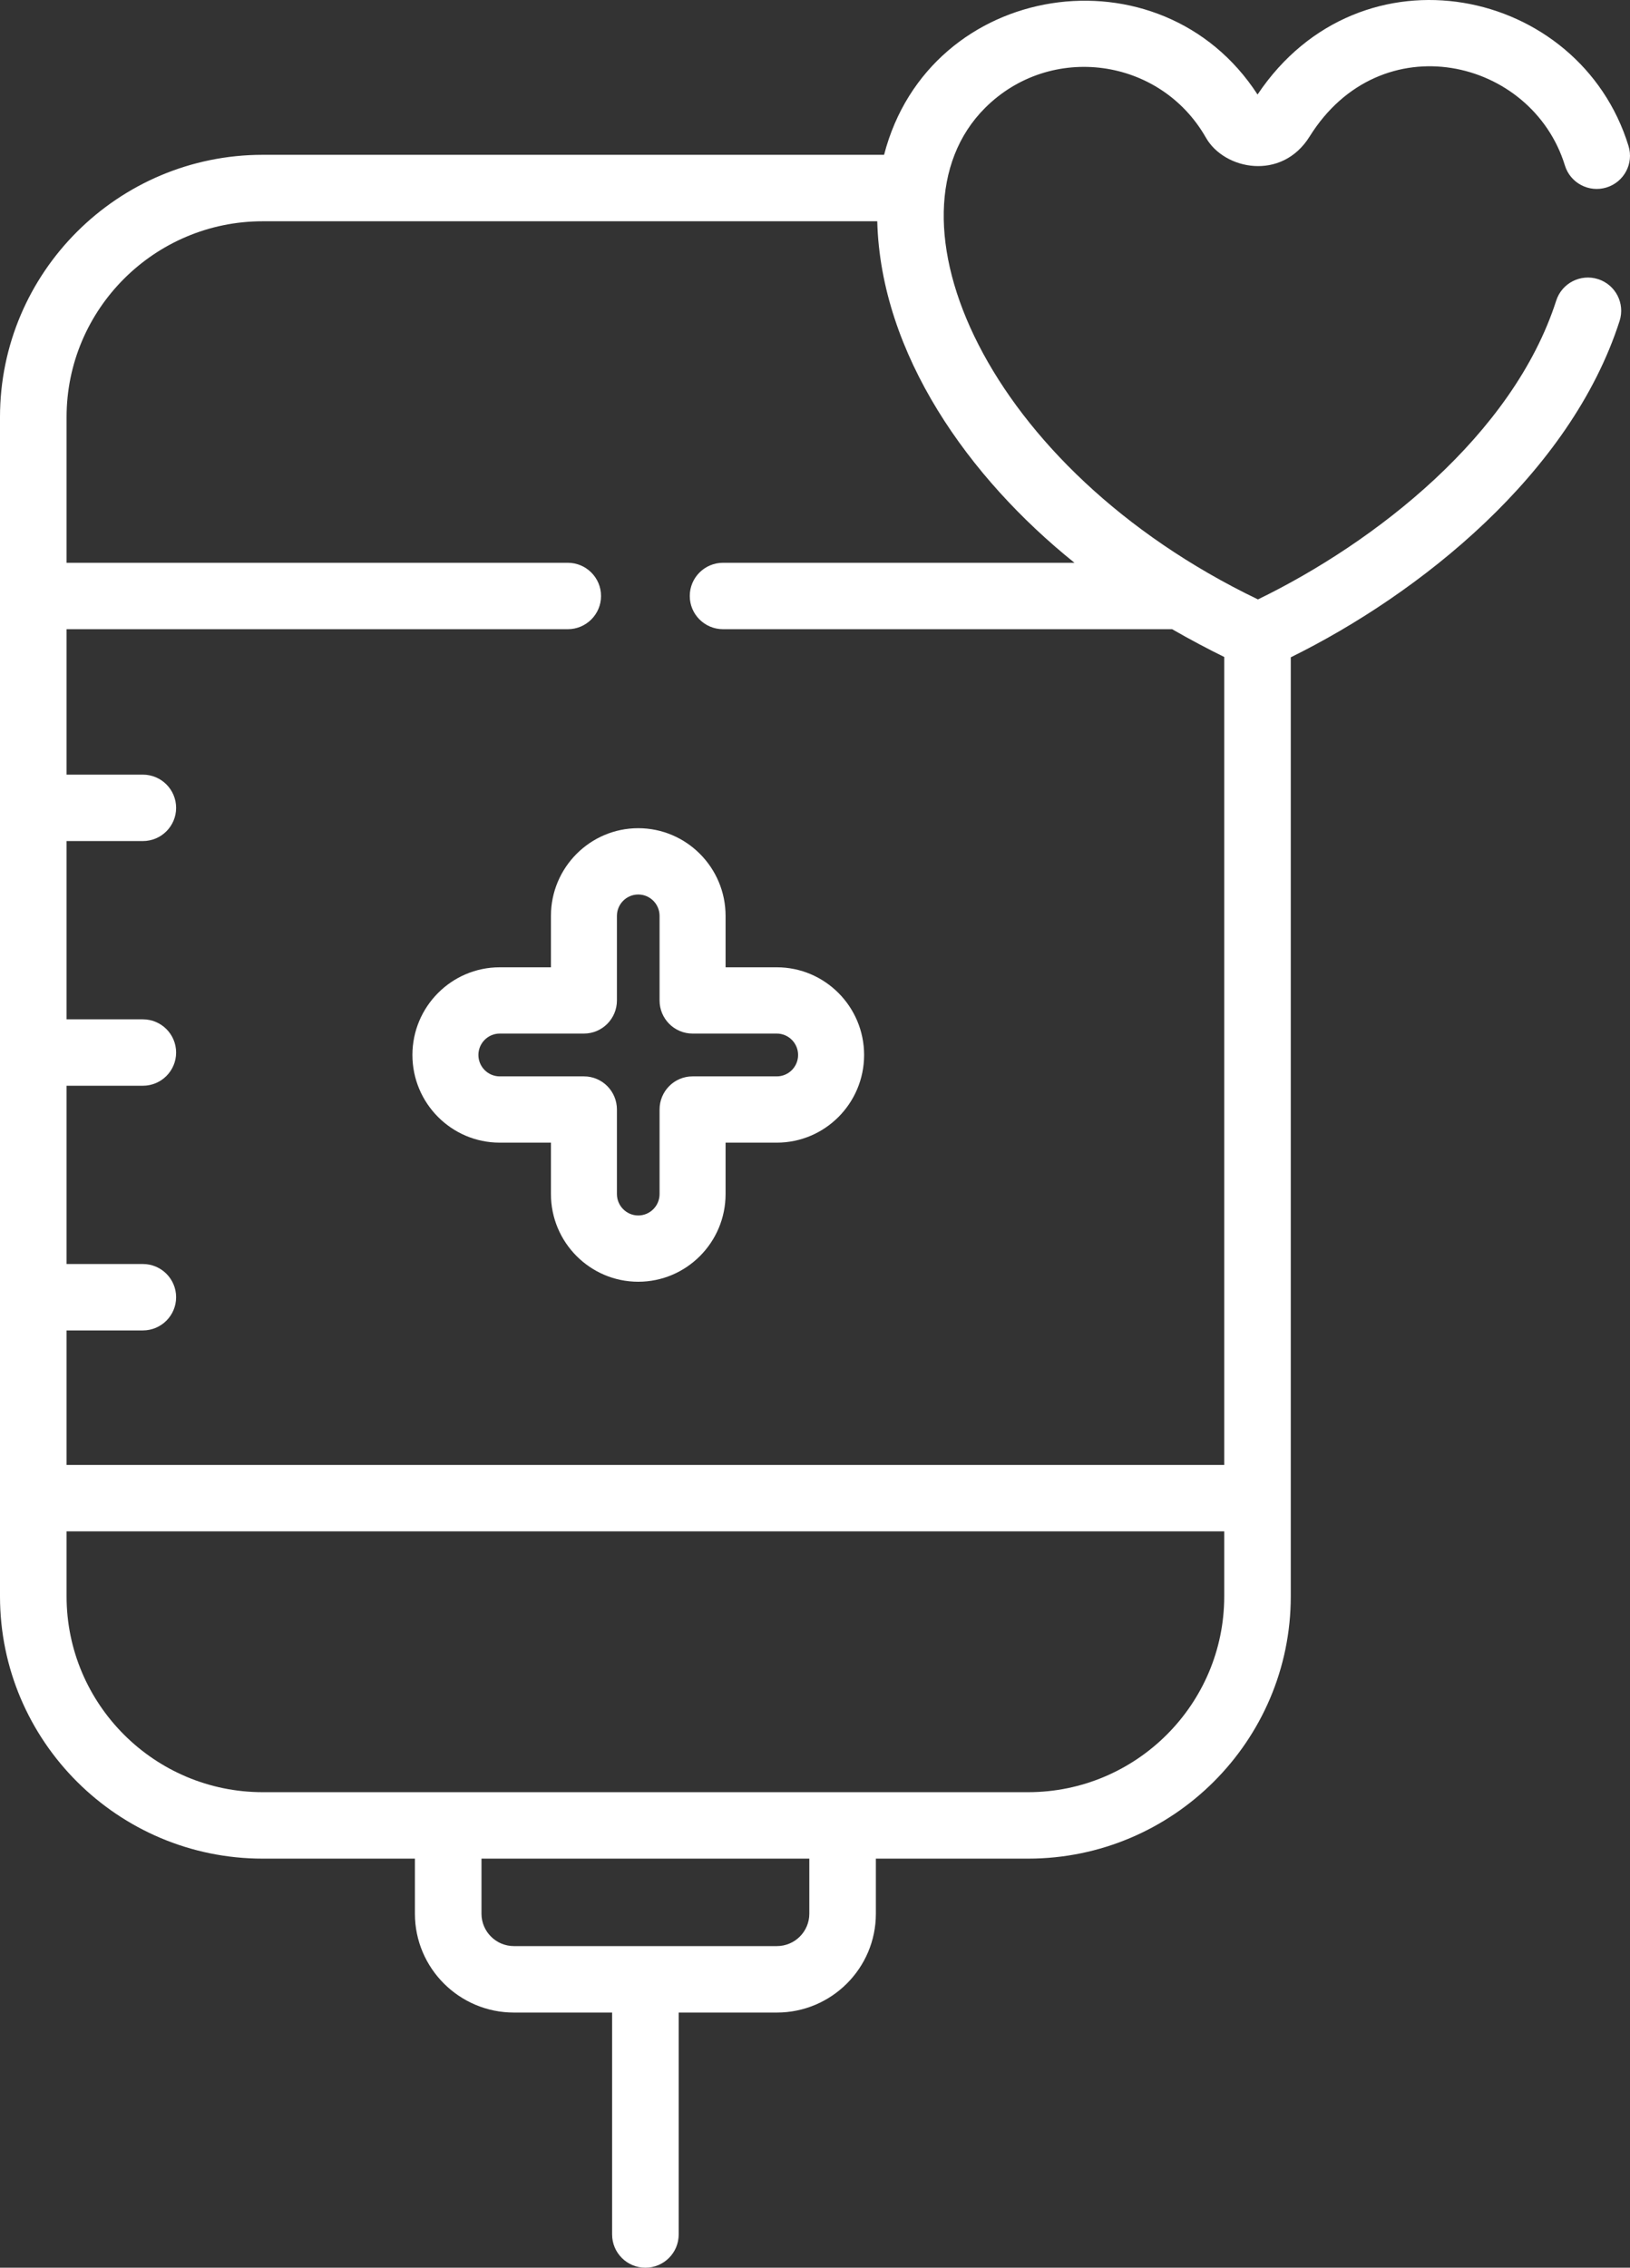 <?xml version="1.0" encoding="UTF-8"?>
<svg width="64px" height="89px" viewBox="0 0 64 89" version="1.1" xmlns="http://www.w3.org/2000/svg" xmlns:xlink="http://www.w3.org/1999/xlink">
    <rect x="0" y="0" width="64" height="89" fill="#333333" stroke="none"/>
    <!-- Generator: Sketch 51.3 (57544) - http://www.bohemiancoding.com/sketch -->
    <title>026-transfusion</title>
    <desc>Created with Sketch.</desc>
    <defs></defs>
    <g id="Main-pages" stroke="none" stroke-width="1" fill="none" fill-rule="evenodd">
        <g id="page-6" transform="translate(-800, -576)" fill="#FFFFFF" fill-rule="nonzero">
            <g id="026-transfusion" transform="translate(800, 576)">
                <path d="M30.499,37.963 L28.489,37.963 L28.489,35.945 C28.489,34.048 26.951,32.504 25.06,32.504 C23.17,32.504 21.632,34.048 21.632,35.945 L21.632,37.963 L19.622,37.963 C17.731,37.963 16.193,39.507 16.193,41.404 C16.193,43.302 17.731,44.845 19.622,44.845 L21.632,44.845 L21.632,46.863 C21.632,48.76 23.17,50.304 25.06,50.304 C26.951,50.304 28.489,48.761 28.489,46.863 L28.489,44.845 L30.499,44.845 C32.39,44.845 33.928,43.302 33.928,41.404 C33.928,39.507 32.39,37.963 30.499,37.963 Z M30.499,42.244 L27.193,42.244 C26.477,42.244 25.897,42.826 25.897,43.545 L25.897,46.863 C25.897,47.326 25.522,47.703 25.06,47.703 C24.599,47.703 24.223,47.326 24.223,46.863 L24.223,43.545 C24.223,42.826 23.643,42.244 22.927,42.244 L19.622,42.244 C19.16,42.244 18.784,41.867 18.784,41.404 C18.784,40.941 19.16,40.564 19.622,40.564 L22.927,40.564 C23.643,40.564 24.223,39.982 24.223,39.264 L24.223,35.945 C24.223,35.482 24.599,35.106 25.06,35.106 C25.522,35.106 25.897,35.482 25.897,35.945 L25.897,39.264 C25.897,39.982 26.477,40.564 27.193,40.564 L30.499,40.564 C30.96,40.564 31.336,40.941 31.336,41.404 C31.336,41.867 30.961,42.244 30.499,42.244 Z" id="Shape"></path>
                <path d="M62.747,10.955 C62.06,10.735 61.324,11.112 61.103,11.798 C59.405,17.081 53.989,21.292 49.392,23.525 C38.651,18.358 34.446,8.463 38.676,4.237 C41.246,1.669 45.553,2.249 47.35,5.405 C48.071,6.668 50.325,7.114 51.419,5.36 C54.21,0.884 60.149,2.282 61.444,6.494 C61.655,7.182 62.386,7.569 63.076,7.358 C63.766,7.147 64.154,6.418 63.942,5.73 C62.02,-0.523 53.421,-2.33 49.376,3.71 C45.586,-2.139 36.488,-0.777 34.712,6.076 L10.317,6.076 C4.628,6.076 0,10.694 0,16.369 C0,18.092 0,60.233 0,62.652 C0,68.327 4.628,72.945 10.317,72.945 L16.291,72.945 L16.291,75.107 C16.291,77.246 18.035,78.986 20.179,78.986 L24.034,78.986 L24.034,87.696 C24.034,88.416 24.619,89 25.341,89 C26.062,89 26.648,88.416 26.648,87.696 L26.648,78.986 L30.503,78.986 C32.646,78.986 34.39,77.246 34.39,75.107 L34.39,72.945 L40.365,72.945 C46.053,72.945 50.681,68.327 50.681,62.651 C50.681,61.103 50.681,27.34 50.681,25.797 C55.737,23.305 61.661,18.599 63.592,12.594 C63.812,11.909 63.434,11.175 62.747,10.955 Z M31.777,75.107 C31.777,75.808 31.205,76.378 30.503,76.378 L20.179,76.378 C19.477,76.378 18.905,75.808 18.905,75.107 L18.905,72.945 L31.777,72.945 L31.777,75.107 L31.777,75.107 Z M48.068,62.651 C48.068,66.889 44.613,70.337 40.365,70.337 C39.891,70.337 10.533,70.337 10.317,70.337 C6.069,70.337 2.614,66.889 2.614,62.651 L2.614,60.101 L48.068,60.101 L48.068,62.651 Z M48.068,57.494 L2.614,57.494 L2.614,52.215 L5.608,52.215 C6.33,52.215 6.915,51.632 6.915,50.911 C6.915,50.191 6.33,49.608 5.608,49.608 L2.614,49.608 L2.614,42.612 L5.608,42.612 C6.33,42.612 6.915,42.029 6.915,41.309 C6.915,40.588 6.33,40.005 5.608,40.005 L2.614,40.005 L2.614,33.009 L5.608,33.009 C6.33,33.009 6.915,32.426 6.915,31.706 C6.915,30.986 6.33,30.402 5.608,30.402 L2.614,30.402 L2.614,24.694 L22.292,24.694 C23.014,24.694 23.599,24.111 23.599,23.391 C23.599,22.67 23.014,22.087 22.292,22.087 L2.614,22.087 L2.614,16.37 C2.614,12.132 6.069,8.684 10.317,8.684 L34.444,8.684 C34.583,13.9 38.038,18.755 42.188,22.087 L28.39,22.087 C27.668,22.087 27.083,22.67 27.083,23.391 C27.083,24.111 27.668,24.694 28.39,24.694 L46.022,24.694 C46.712,25.092 47.474,25.494 48.068,25.784 L48.068,57.494 Z" id="Shape"></path>
            </g>
        </g>
    </g>
</svg>